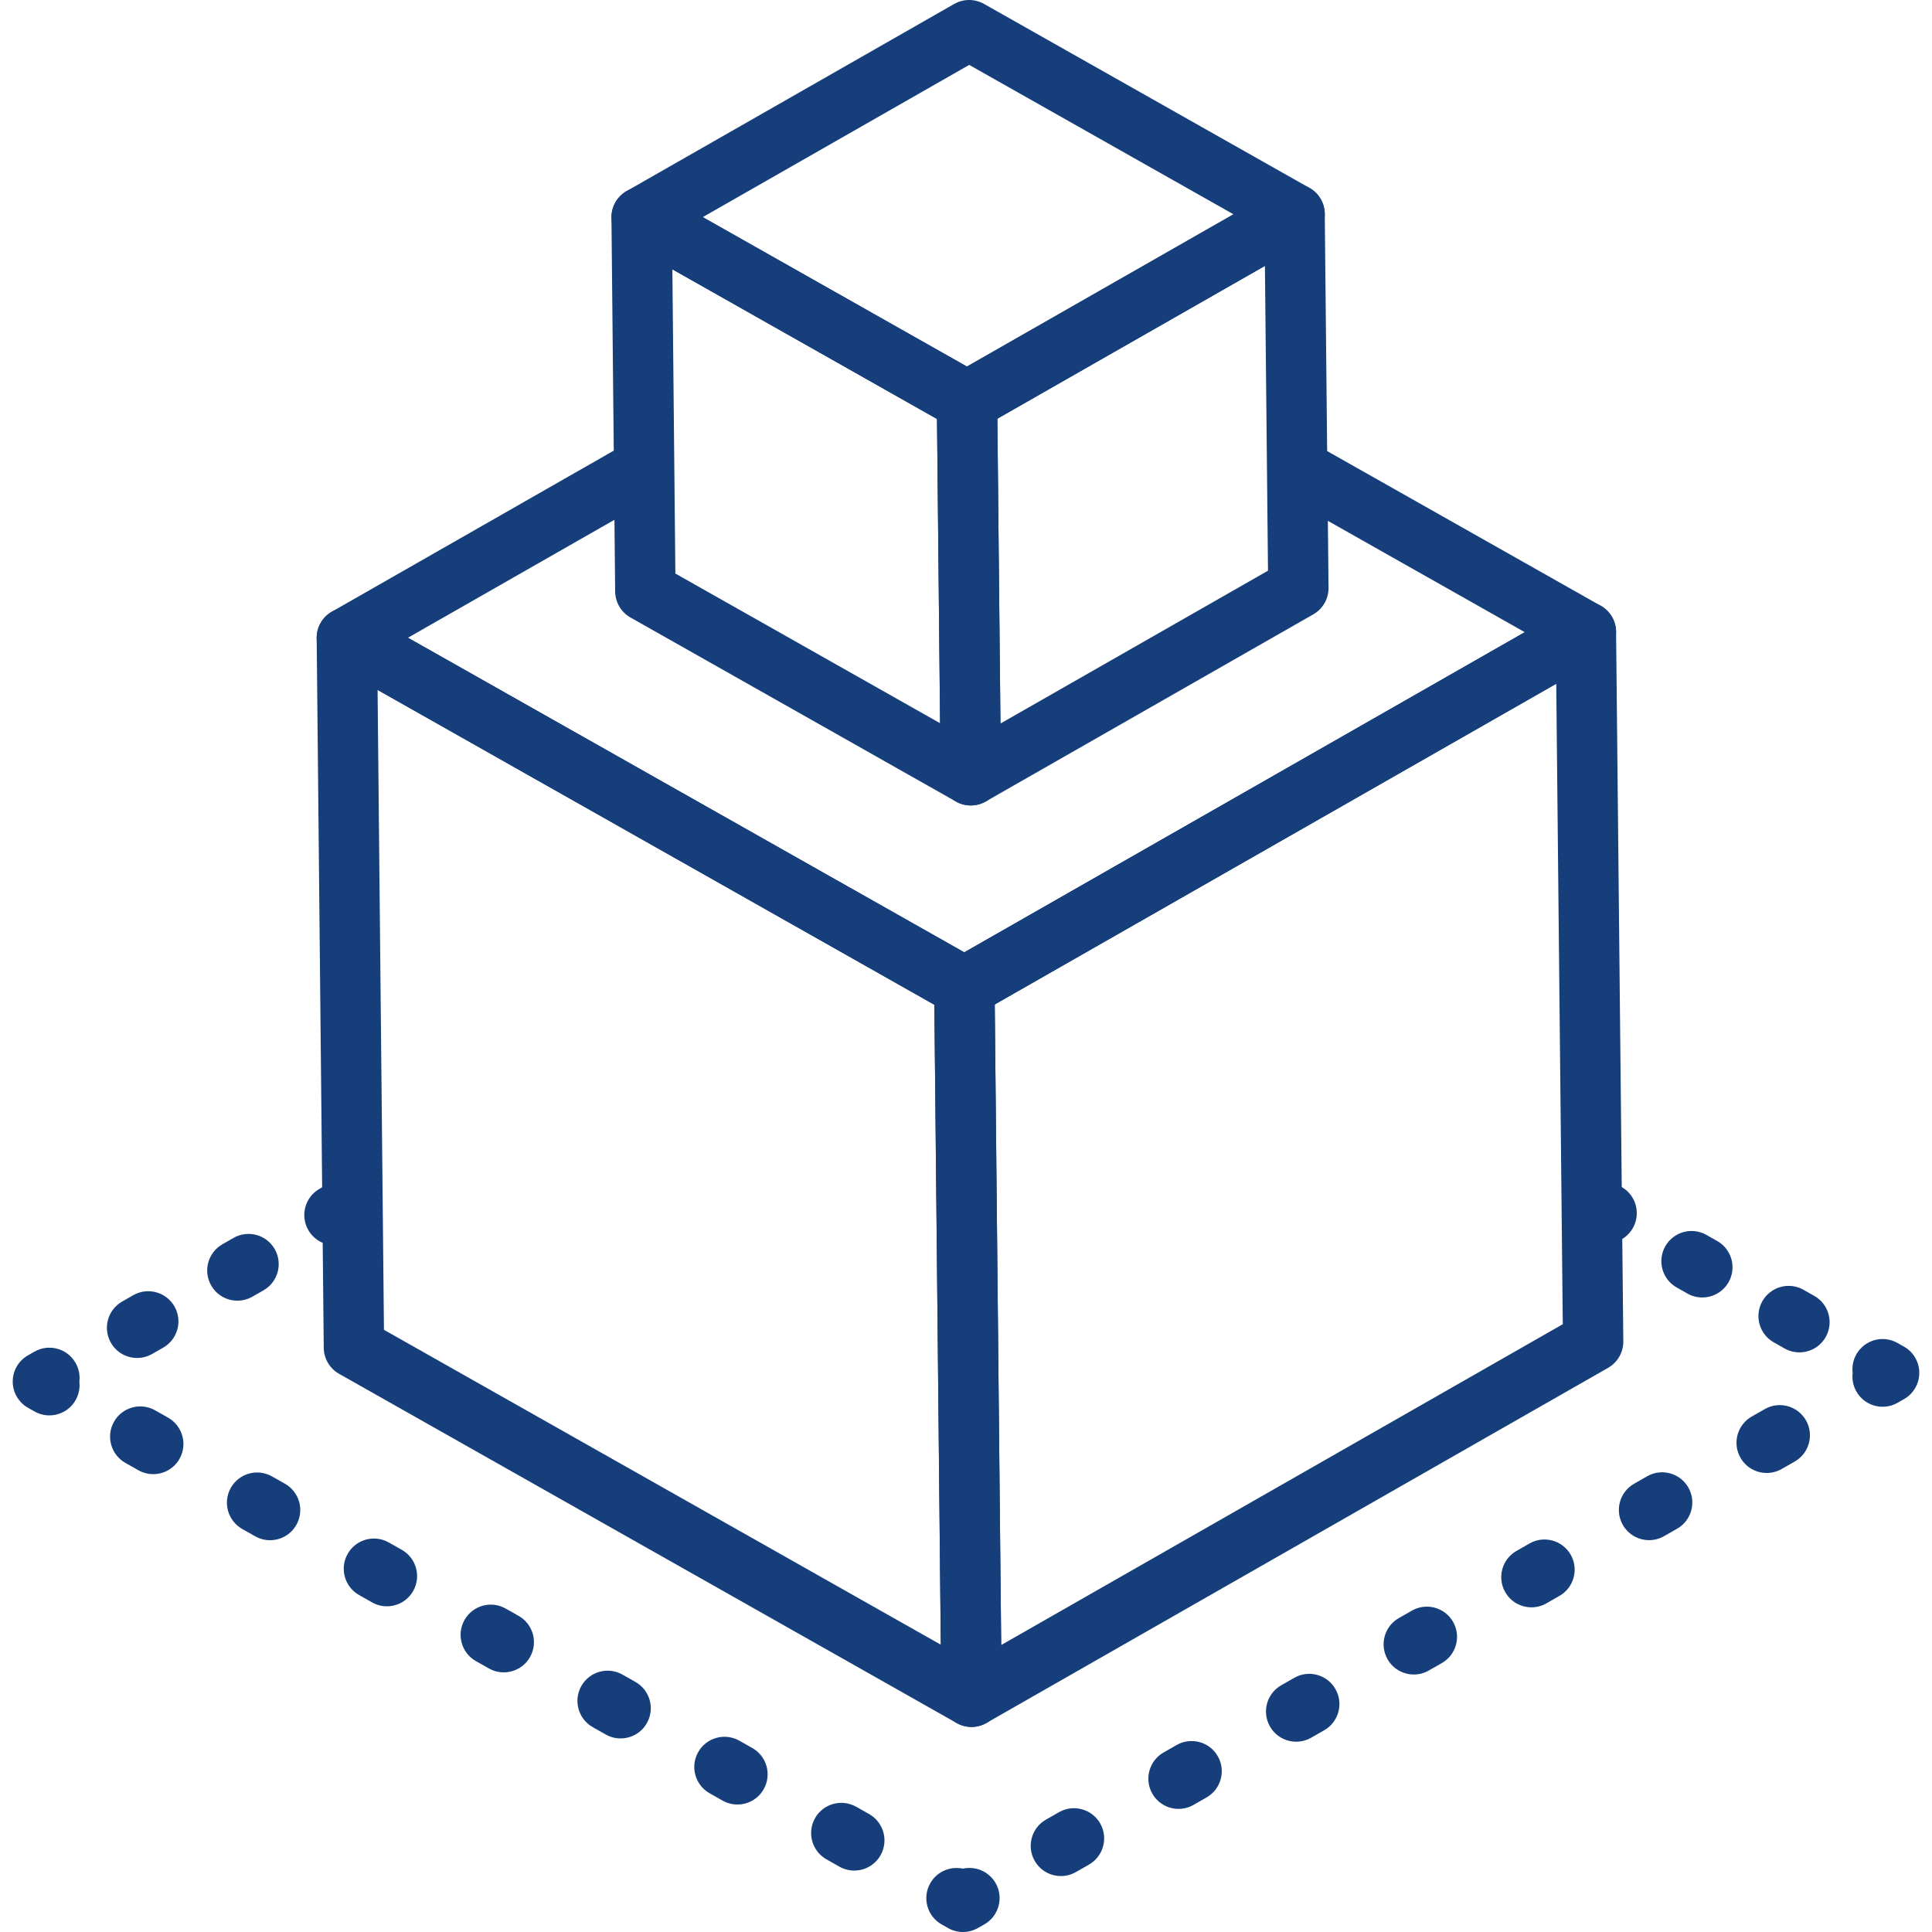 <svg width="128" height="128" viewBox="0 0 128 128" fill="none" xmlns="http://www.w3.org/2000/svg">
<g clip-path="url(#clip0_3_173)">
<path d="M106.439 82.375C106.105 82.375 105.767 82.292 105.456 82.115L105.028 81.873C104.067 81.329 103.729 80.108 104.273 79.147C104.818 78.184 106.036 77.847 106.999 78.392L107.427 78.634C108.388 79.178 108.726 80.399 108.182 81.36C107.813 82.011 107.137 82.375 106.439 82.375Z" fill="#153E7B"/>
<path d="M119.214 89.598C118.881 89.598 118.542 89.515 118.232 89.339L117.517 88.935C116.555 88.391 116.217 87.17 116.76 86.209C117.304 85.248 118.525 84.907 119.486 85.452L120.201 85.856C121.163 86.4 121.501 87.621 120.958 88.582C120.589 89.232 119.911 89.598 119.214 89.598ZM112.781 85.961C112.448 85.961 112.109 85.878 111.799 85.702L111.084 85.298C110.122 84.754 109.784 83.533 110.327 82.572C110.871 81.611 112.092 81.271 113.053 81.815L113.768 82.219C114.73 82.763 115.068 83.984 114.525 84.945C114.156 85.596 113.479 85.961 112.781 85.961Z" fill="#153E7B"/>
<path d="M124.73 93.201C124.035 93.201 123.359 92.839 122.99 92.19C122.769 91.801 122.692 91.37 122.743 90.958C122.692 90.548 122.768 90.118 122.987 89.731C123.53 88.769 124.75 88.429 125.712 88.973L126.141 89.215C126.768 89.569 127.157 90.233 127.158 90.952C127.159 91.673 126.773 92.338 126.147 92.694L125.718 92.938C125.406 93.117 125.065 93.201 124.73 93.201Z" fill="#153E7B"/>
<path d="M70.289 124.293C69.594 124.293 68.919 123.931 68.55 123.284C68.003 122.324 68.337 121.103 69.296 120.555L70.162 120.061C71.12 119.512 72.342 119.848 72.891 120.807C73.438 121.767 73.104 122.988 72.145 123.536L71.279 124.03C70.966 124.209 70.625 124.293 70.289 124.293ZM78.083 119.843C77.389 119.843 76.715 119.482 76.345 118.836C75.797 117.877 76.129 116.655 77.088 116.107L77.953 115.612C78.912 115.065 80.134 115.397 80.682 116.355C81.23 117.314 80.898 118.536 79.939 119.084L79.074 119.579C78.761 119.758 78.42 119.843 78.083 119.843ZM85.876 115.392C85.181 115.392 84.506 115.03 84.137 114.383C83.59 113.423 83.924 112.202 84.883 111.654L85.749 111.16C86.707 110.61 87.93 110.947 88.478 111.906C89.025 112.866 88.691 114.087 87.732 114.635L86.866 115.129C86.553 115.308 86.212 115.392 85.876 115.392ZM93.669 110.94C92.974 110.94 92.299 110.578 91.93 109.931C91.383 108.971 91.717 107.75 92.676 107.202L93.542 106.708C94.5 106.159 95.723 106.495 96.271 107.454C96.818 108.414 96.484 109.635 95.525 110.183L94.659 110.677C94.346 110.856 94.005 110.94 93.669 110.94ZM101.463 106.49C100.769 106.49 100.095 106.129 99.725 105.483C99.177 104.524 99.509 103.302 100.468 102.754L101.333 102.259C102.293 101.712 103.513 102.043 104.062 103.002C104.61 103.961 104.278 105.183 103.319 105.731L102.454 106.226C102.141 106.405 101.8 106.49 101.463 106.49ZM109.256 102.039C108.561 102.039 107.886 101.677 107.517 101.03C106.97 100.07 107.304 98.849 108.263 98.301L109.129 97.807C110.087 97.257 111.31 97.594 111.858 98.553C112.405 99.513 112.071 100.734 111.112 101.282L110.246 101.776C109.933 101.955 109.592 102.039 109.256 102.039ZM117.049 97.588C116.354 97.588 115.679 97.226 115.31 96.579C114.763 95.619 115.097 94.398 116.056 93.85L116.922 93.356C117.88 92.807 119.103 93.143 119.651 94.102C120.198 95.062 119.864 96.283 118.905 96.831L118.039 97.325C117.726 97.504 117.385 97.588 117.049 97.588Z" fill="#153E7B"/>
<path d="M63.798 128C63.458 128 63.118 127.913 62.813 127.74L62.385 127.498C61.424 126.954 61.086 125.733 61.63 124.772C62.072 123.991 62.962 123.624 63.794 123.802C64.628 123.619 65.519 123.984 65.964 124.765C66.511 125.724 66.176 126.946 65.217 127.493L64.788 127.737C64.481 127.912 64.14 128 63.798 128Z" fill="#153E7B"/>
<path d="M56.596 123.93C56.263 123.93 55.925 123.847 55.614 123.671L54.754 123.185C53.793 122.641 53.454 121.421 53.997 120.459C54.54 119.498 55.761 119.158 56.723 119.702L57.583 120.188C58.544 120.732 58.883 121.952 58.34 122.914C57.972 123.564 57.294 123.93 56.596 123.93ZM48.855 119.553C48.522 119.553 48.184 119.47 47.873 119.294L47.013 118.808C46.051 118.264 45.713 117.043 46.257 116.082C46.8 115.12 48.02 114.781 48.982 115.325L49.842 115.811C50.804 116.355 51.142 117.576 50.598 118.537C50.23 119.188 49.553 119.553 48.855 119.553ZM41.114 115.175C40.781 115.175 40.443 115.092 40.132 114.916L39.272 114.43C38.311 113.886 37.972 112.666 38.515 111.704C39.057 110.742 40.278 110.402 41.241 110.947L42.101 111.433C43.062 111.977 43.401 113.197 42.858 114.159C42.49 114.81 41.812 115.175 41.114 115.175ZM33.373 110.798C33.04 110.798 32.702 110.715 32.391 110.539L31.531 110.053C30.57 109.509 30.231 108.288 30.775 107.327C31.318 106.365 32.537 106.025 33.5 106.57L34.36 107.056C35.322 107.6 35.66 108.821 35.116 109.782C34.748 110.433 34.071 110.798 33.373 110.798ZM25.632 106.421C25.298 106.421 24.96 106.338 24.648 106.161L23.788 105.674C22.827 105.13 22.489 103.909 23.034 102.948C23.578 101.986 24.799 101.647 25.76 102.193L26.62 102.68C27.581 103.224 27.919 104.445 27.374 105.406C27.006 106.057 26.33 106.421 25.632 106.421ZM17.891 102.043C17.558 102.043 17.22 101.96 16.909 101.784L16.049 101.298C15.087 100.754 14.749 99.533 15.293 98.572C15.836 97.611 17.056 97.271 18.018 97.815L18.878 98.301C19.84 98.845 20.178 100.066 19.634 101.027C19.266 101.678 18.589 102.043 17.891 102.043ZM10.15 97.666C9.817 97.666 9.479 97.583 9.168 97.407L8.308 96.921C7.347 96.377 7.008 95.157 7.551 94.195C8.094 93.233 9.315 92.894 10.277 93.438L11.137 93.924C12.098 94.468 12.437 95.688 11.894 96.65C11.526 97.301 10.848 97.666 10.15 97.666Z" fill="#153E7B"/>
<path d="M3.269 93.773C2.936 93.773 2.6 93.69 2.29 93.515L1.862 93.274C1.235 92.92 0.845 92.257 0.843 91.537C0.841 90.817 1.227 90.151 1.852 89.795L2.28 89.551C3.241 89.002 4.462 89.339 5.008 90.298C5.23 90.687 5.307 91.118 5.256 91.53C5.306 91.939 5.231 92.368 5.013 92.755C4.646 93.407 3.968 93.773 3.269 93.773Z" fill="#153E7B"/>
<path d="M9.085 89.969C8.391 89.969 7.716 89.608 7.347 88.961C6.799 88.002 7.132 86.78 8.091 86.232L8.829 85.81C9.788 85.263 11.01 85.594 11.558 86.554C12.106 87.513 11.773 88.735 10.814 89.283L10.076 89.705C9.762 89.884 9.421 89.969 9.085 89.969ZM15.729 86.173C15.035 86.173 14.36 85.812 13.991 85.165C13.443 84.206 13.776 82.984 14.735 82.436L15.473 82.014C16.433 81.466 17.654 81.799 18.202 82.758C18.75 83.717 18.417 84.939 17.458 85.487L16.72 85.909C16.406 86.088 16.065 86.173 15.729 86.173Z" fill="#153E7B"/>
<path d="M22.162 82.499C21.467 82.499 20.792 82.137 20.423 81.49C19.875 80.531 20.209 79.309 21.169 78.761L21.597 78.517C22.555 77.971 23.778 78.304 24.325 79.263C24.873 80.222 24.539 81.444 23.579 81.992L23.151 82.236C22.839 82.414 22.498 82.499 22.162 82.499Z" fill="#153E7B"/>
<path d="M63.892 67.395C63.553 67.395 63.213 67.309 62.908 67.136L21.997 44.001C21.371 43.647 20.983 42.984 20.981 42.265C20.979 41.546 21.364 40.881 21.989 40.524L41.627 29.306C42.587 28.757 43.808 29.092 44.356 30.051C44.904 31.01 44.57 32.232 43.611 32.78L27.028 42.252L63.886 63.094L101.021 41.884L85.841 33.301C84.879 32.757 84.541 31.537 85.084 30.575C85.628 29.615 86.846 29.274 87.81 29.818L106.053 40.133C106.679 40.487 107.067 41.151 107.069 41.87C107.071 42.589 106.685 43.254 106.061 43.611L64.884 67.131C64.577 67.307 64.234 67.395 63.892 67.395Z" fill="#153E7B"/>
<path d="M64.365 114.415C64.021 114.415 63.678 114.326 63.37 114.149C62.755 113.796 62.372 113.144 62.365 112.435L61.892 65.414C61.885 64.688 62.27 64.017 62.9 63.657L104.078 40.137C104.695 39.785 105.452 39.786 106.065 40.139C106.68 40.492 107.062 41.144 107.07 41.853L107.549 88.865C107.556 89.591 107.171 90.262 106.541 90.622L65.356 114.15C65.05 114.327 64.708 114.415 64.365 114.415ZM65.904 66.549L66.331 108.988L103.538 87.732L103.105 45.3L65.904 66.549Z" fill="#153E7B"/>
<path d="M64.365 114.415C64.026 114.415 63.686 114.329 63.381 114.156L22.465 91.019C21.843 90.667 21.457 90.011 21.449 89.297L20.981 42.281C20.974 41.566 21.349 40.902 21.965 40.538C22.58 40.175 23.343 40.167 23.965 40.52L64.877 63.654C65.498 64.005 65.885 64.661 65.892 65.374L66.366 112.395C66.373 113.11 65.998 113.775 65.383 114.138C65.068 114.322 64.717 114.415 64.365 114.415ZM25.438 88.104L62.331 108.966L61.904 66.567L25.016 45.709L25.438 88.104Z" fill="#153E7B"/>
<path d="M64.067 28.585C63.728 28.585 63.388 28.499 63.083 28.326L41.527 16.135C40.901 15.781 40.513 15.118 40.511 14.399C40.509 13.68 40.894 13.015 41.519 12.658L63.216 0.263C63.829 -0.087 64.578 -0.087 65.193 0.259L86.755 12.449C87.381 12.803 87.769 13.467 87.771 14.186C87.773 14.905 87.387 15.57 86.763 15.927L65.059 28.322C64.752 28.497 64.409 28.585 64.067 28.585ZM46.559 14.385L64.062 24.284L81.722 14.198L64.213 4.3L46.559 14.385Z" fill="#153E7B"/>
<path d="M64.318 53.363C63.974 53.363 63.631 53.275 63.323 53.098C62.708 52.745 62.325 52.093 62.318 51.384L62.067 26.606C62.06 25.881 62.445 25.209 63.075 24.849L84.777 12.454C85.394 12.102 86.151 12.103 86.764 12.456C87.379 12.809 87.762 13.461 87.769 14.171L88.019 38.945C88.026 39.67 87.641 40.342 87.011 40.701L65.31 53.099C65.003 53.275 64.66 53.363 64.318 53.363ZM66.079 27.739L66.283 47.936L84.008 37.81L83.804 17.616L66.079 27.739Z" fill="#153E7B"/>
<path d="M64.318 53.363C63.979 53.363 63.639 53.277 63.334 53.104L41.772 40.912C41.15 40.561 40.764 39.905 40.756 39.191L40.51 14.414C40.503 13.699 40.878 13.035 41.494 12.671C42.108 12.308 42.872 12.3 43.494 12.653L65.05 24.844C65.671 25.195 66.058 25.851 66.065 26.565L66.316 51.343C66.324 52.058 65.949 52.722 65.333 53.086C65.021 53.27 64.67 53.363 64.318 53.363ZM44.745 37.998L62.283 47.915L62.079 27.759L44.546 17.843L44.745 37.998Z" fill="#153E7B"/>
</g>
<defs>
<clipPath id="clip0_3_173">
<rect width="128" height="128" fill="white"/>
</clipPath>
</defs>
</svg>
